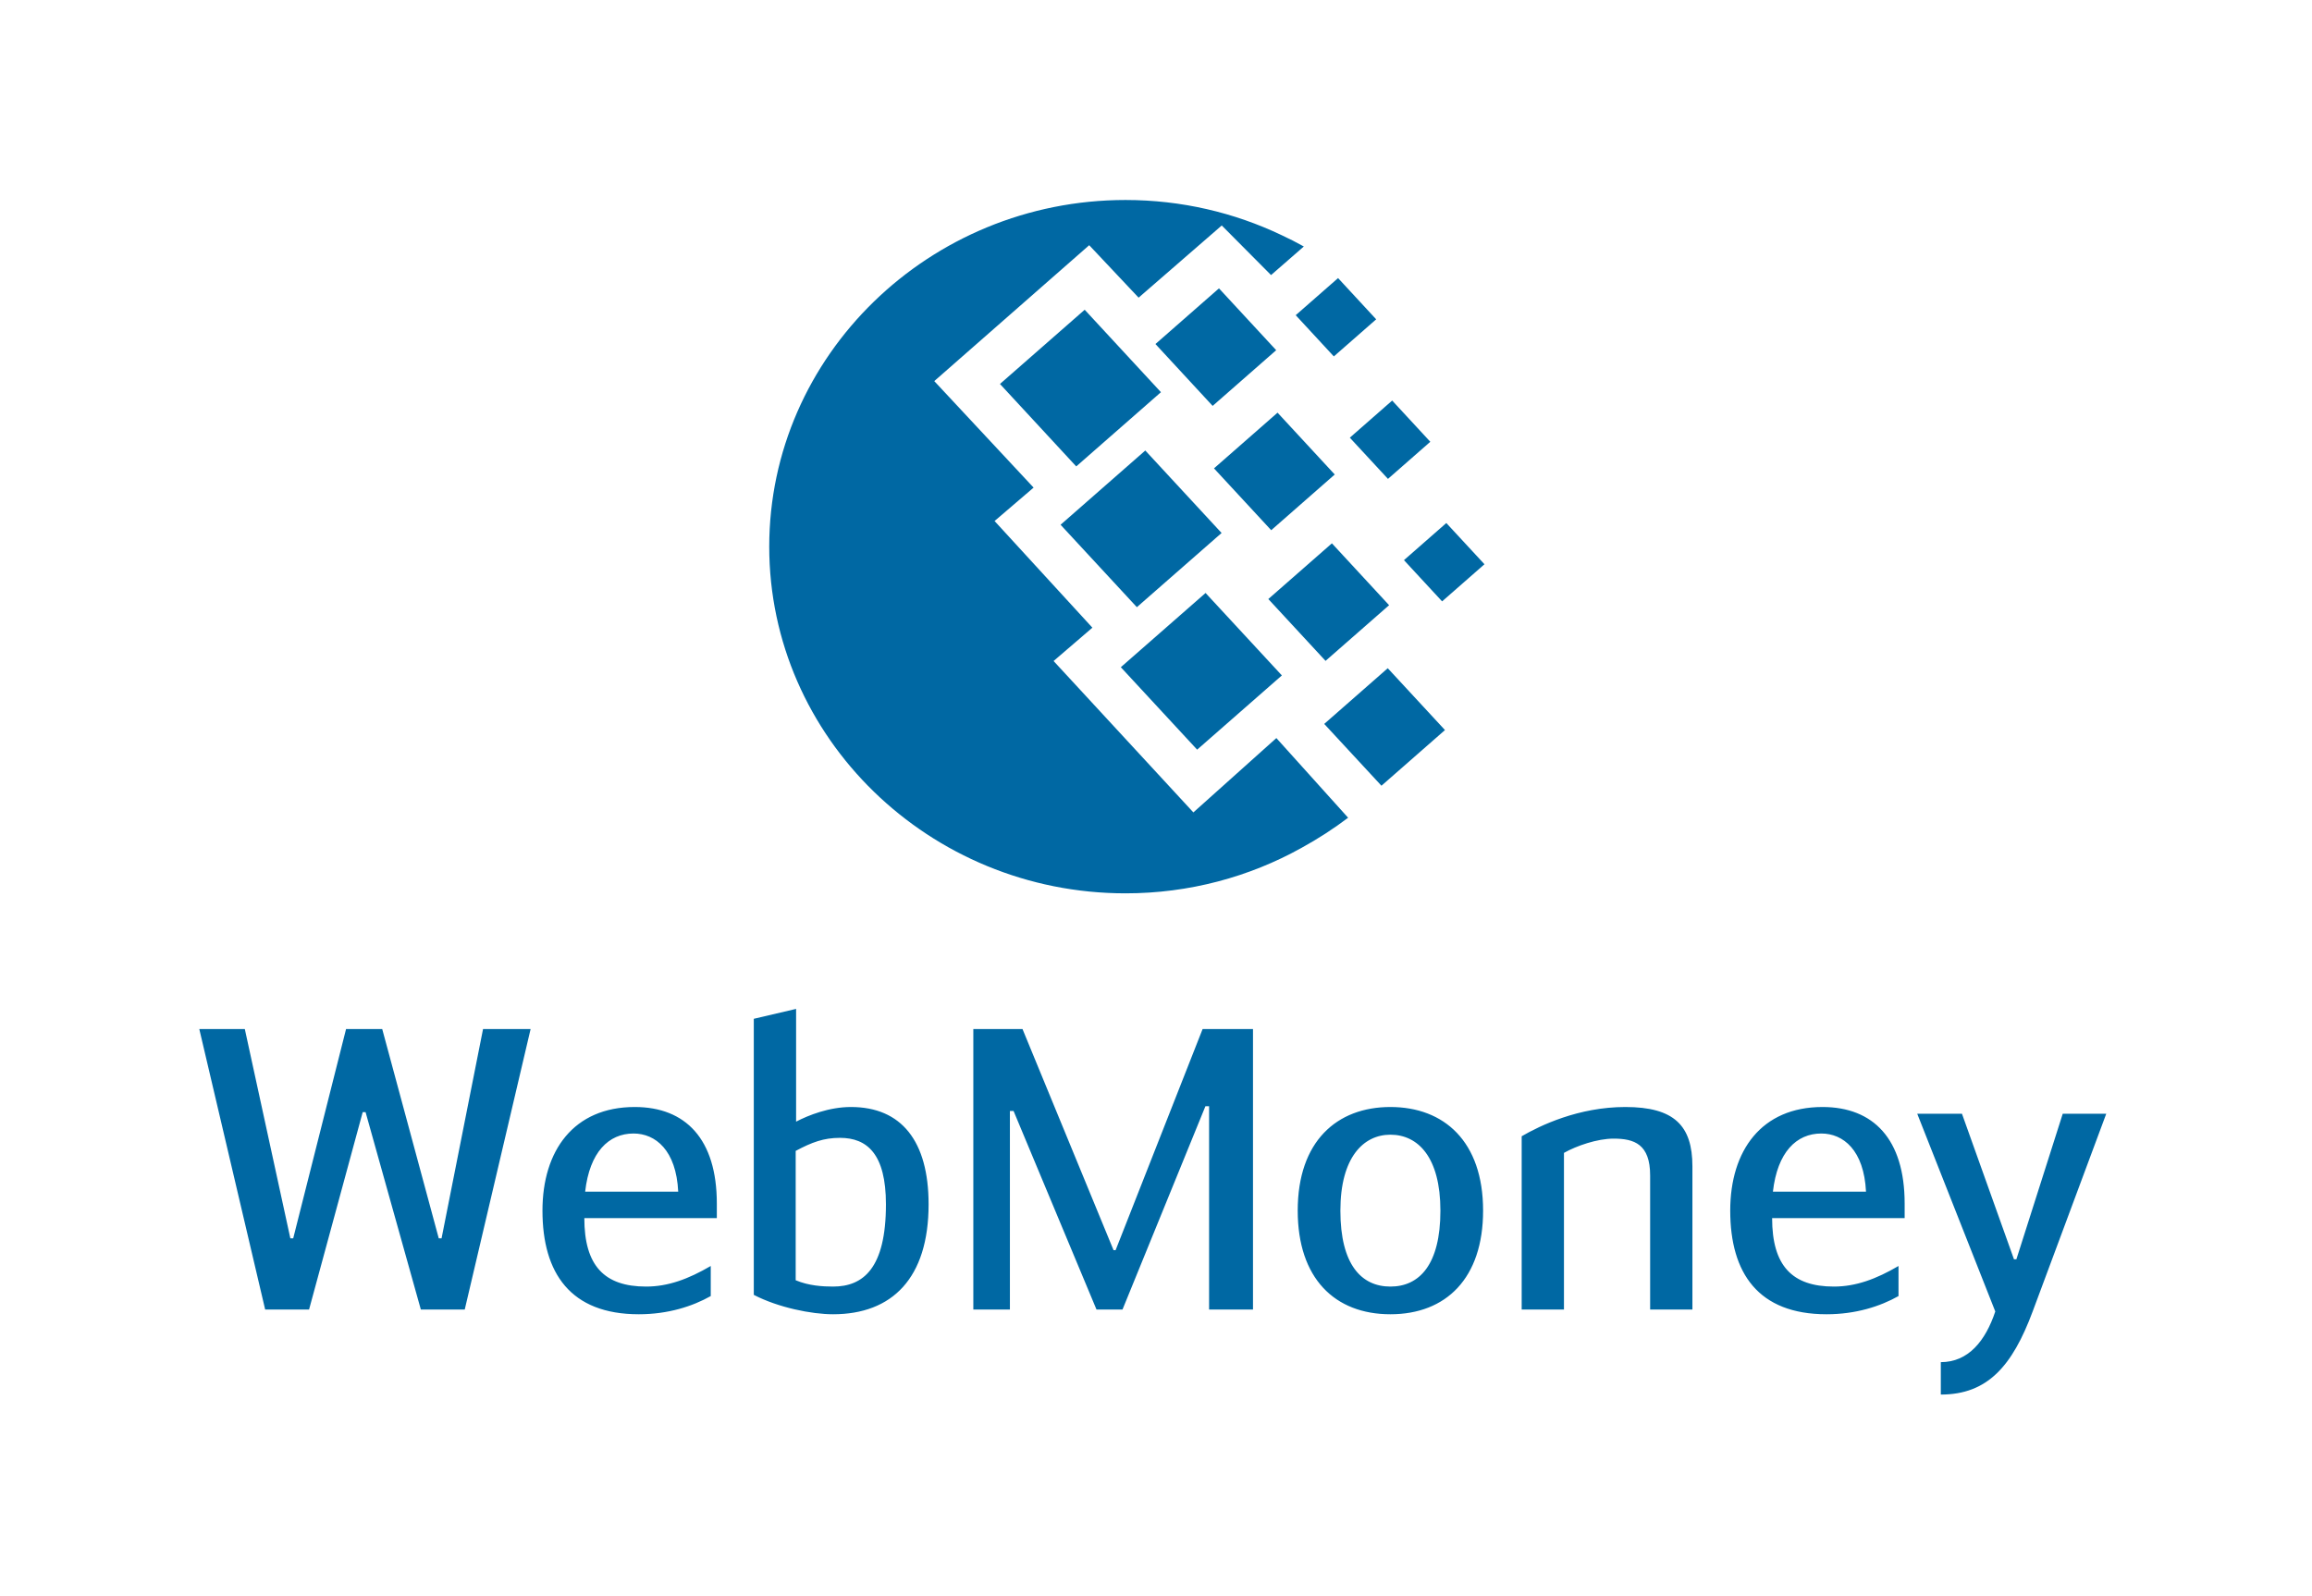 <svg width="84" height="58" viewBox="0 0 84 58" fill="none" xmlns="http://www.w3.org/2000/svg">
<path fill-rule="evenodd" clip-rule="evenodd" d="M28.924 40.757C29.366 40.527 30.12 40.225 30.917 40.225C32.748 40.225 33.738 41.461 33.738 43.761C33.738 46.448 32.409 47.756 30.268 47.756C29.485 47.756 28.274 47.512 27.387 47.051V37.02L28.924 36.66V40.757ZM28.909 46.52C29.381 46.721 29.898 46.75 30.268 46.75C31.361 46.75 32.188 46.089 32.188 43.761C32.188 41.935 31.508 41.346 30.519 41.346C29.928 41.346 29.5 41.504 28.909 41.82V46.52ZM13.178 40.411H13.282L15.29 47.584H16.885L19.278 37.393H17.55L16.043 44.997H15.941L13.887 37.393H12.573L10.653 44.997H10.549L8.895 37.393H7.241L9.634 47.584H11.229L13.178 40.411ZM25.823 47.095V46.002C25.01 46.477 24.272 46.75 23.475 46.75C21.953 46.75 21.23 45.988 21.23 44.263H26.044V43.732C26.044 41.389 24.907 40.225 23.061 40.225C20.846 40.225 19.709 41.806 19.709 43.99C19.709 46.261 20.727 47.756 23.208 47.756C24.272 47.756 25.158 47.469 25.823 47.095ZM24.641 43.301H21.26C21.422 41.864 22.115 41.188 23.017 41.188C23.814 41.188 24.568 41.791 24.641 43.301ZM40.532 45.428H40.458L37.15 37.393H35.363V47.584H36.692V40.369H36.825L39.838 47.584H40.783L43.796 40.196H43.929V47.584H45.524V37.393H43.693L40.532 45.428ZM47.149 43.99C47.149 41.475 48.567 40.225 50.516 40.225C52.466 40.225 53.884 41.475 53.884 43.99C53.884 46.448 52.54 47.756 50.516 47.756C48.493 47.756 47.149 46.448 47.149 43.99ZM52.333 43.99C52.333 42.05 51.52 41.231 50.516 41.231C49.541 41.231 48.699 42.05 48.699 43.99C48.699 45.96 49.468 46.75 50.516 46.75C51.565 46.75 52.333 45.96 52.333 43.99ZM59.052 40.225C57.354 40.225 55.951 40.9 55.286 41.288V47.584H56.822V41.892C57.28 41.634 58.033 41.374 58.625 41.374C59.378 41.374 59.953 41.576 59.953 42.711V47.584H61.489V42.38C61.489 40.9 60.825 40.225 59.052 40.225ZM68.977 46.002V47.095C68.312 47.469 67.427 47.756 66.363 47.756C63.882 47.756 62.863 46.261 62.863 43.99C62.863 41.806 64 40.225 66.215 40.225C68.062 40.225 69.2 41.389 69.2 43.732V44.263H64.385C64.385 45.988 65.108 46.75 66.629 46.75C67.427 46.75 68.165 46.477 68.977 46.002ZM64.414 43.301H67.796C67.722 41.791 66.969 41.188 66.171 41.188C65.27 41.188 64.577 41.864 64.414 43.301ZM76.525 40.469H74.944L73.26 45.758H73.172L71.282 40.469H69.657L72.493 47.655C72.138 48.719 71.518 49.496 70.514 49.496V50.674C72.211 50.674 73.112 49.639 73.851 47.655L76.525 40.469Z" fill="#0068A3"/>
<path fill-rule="evenodd" clip-rule="evenodd" d="M40.892 7.267C42.925 7.267 44.85 7.727 46.564 8.545C46.833 8.669 47.102 8.806 47.371 8.957L46.18 9.995L44.389 8.193L41.368 10.816L39.573 8.91L33.944 13.848L37.553 17.718L36.135 18.932L39.689 22.808L38.279 24.019L43.358 29.52L46.373 26.819L48.98 29.714C48.461 30.106 47.896 30.475 47.274 30.816C45.389 31.863 43.211 32.461 40.892 32.461C33.763 32.461 27.948 26.802 27.948 19.864C27.948 12.925 33.763 7.267 40.892 7.267ZM38.533 19.068L41.611 16.37L44.383 19.367L41.305 22.063L38.533 19.068ZM43.801 21.547L40.722 24.244L43.495 27.24L46.573 24.543L43.801 21.547ZM36.331 13.952L39.409 11.255L42.18 14.251L39.102 16.948L36.331 13.952ZM44.288 10.478L41.98 12.501L44.058 14.749L46.367 12.725L44.288 10.478ZM46.081 21.767L48.391 19.743L50.469 21.991L48.16 24.014L46.081 21.767ZM50.42 24.281L48.112 26.305L50.191 28.551L52.499 26.528L50.42 24.281ZM49.042 15.904L50.581 14.555L51.966 16.053L50.428 17.401L49.042 15.904ZM48.615 10.105L47.076 11.453L48.461 12.951L50 11.603L48.615 10.105ZM51.009 20.354L52.548 19.005L53.934 20.503L52.395 21.852L51.009 20.354ZM46.416 14.995L44.107 17.019L46.186 19.266L48.494 17.242L46.416 14.995Z" fill="#0068A3"/>
</svg>
